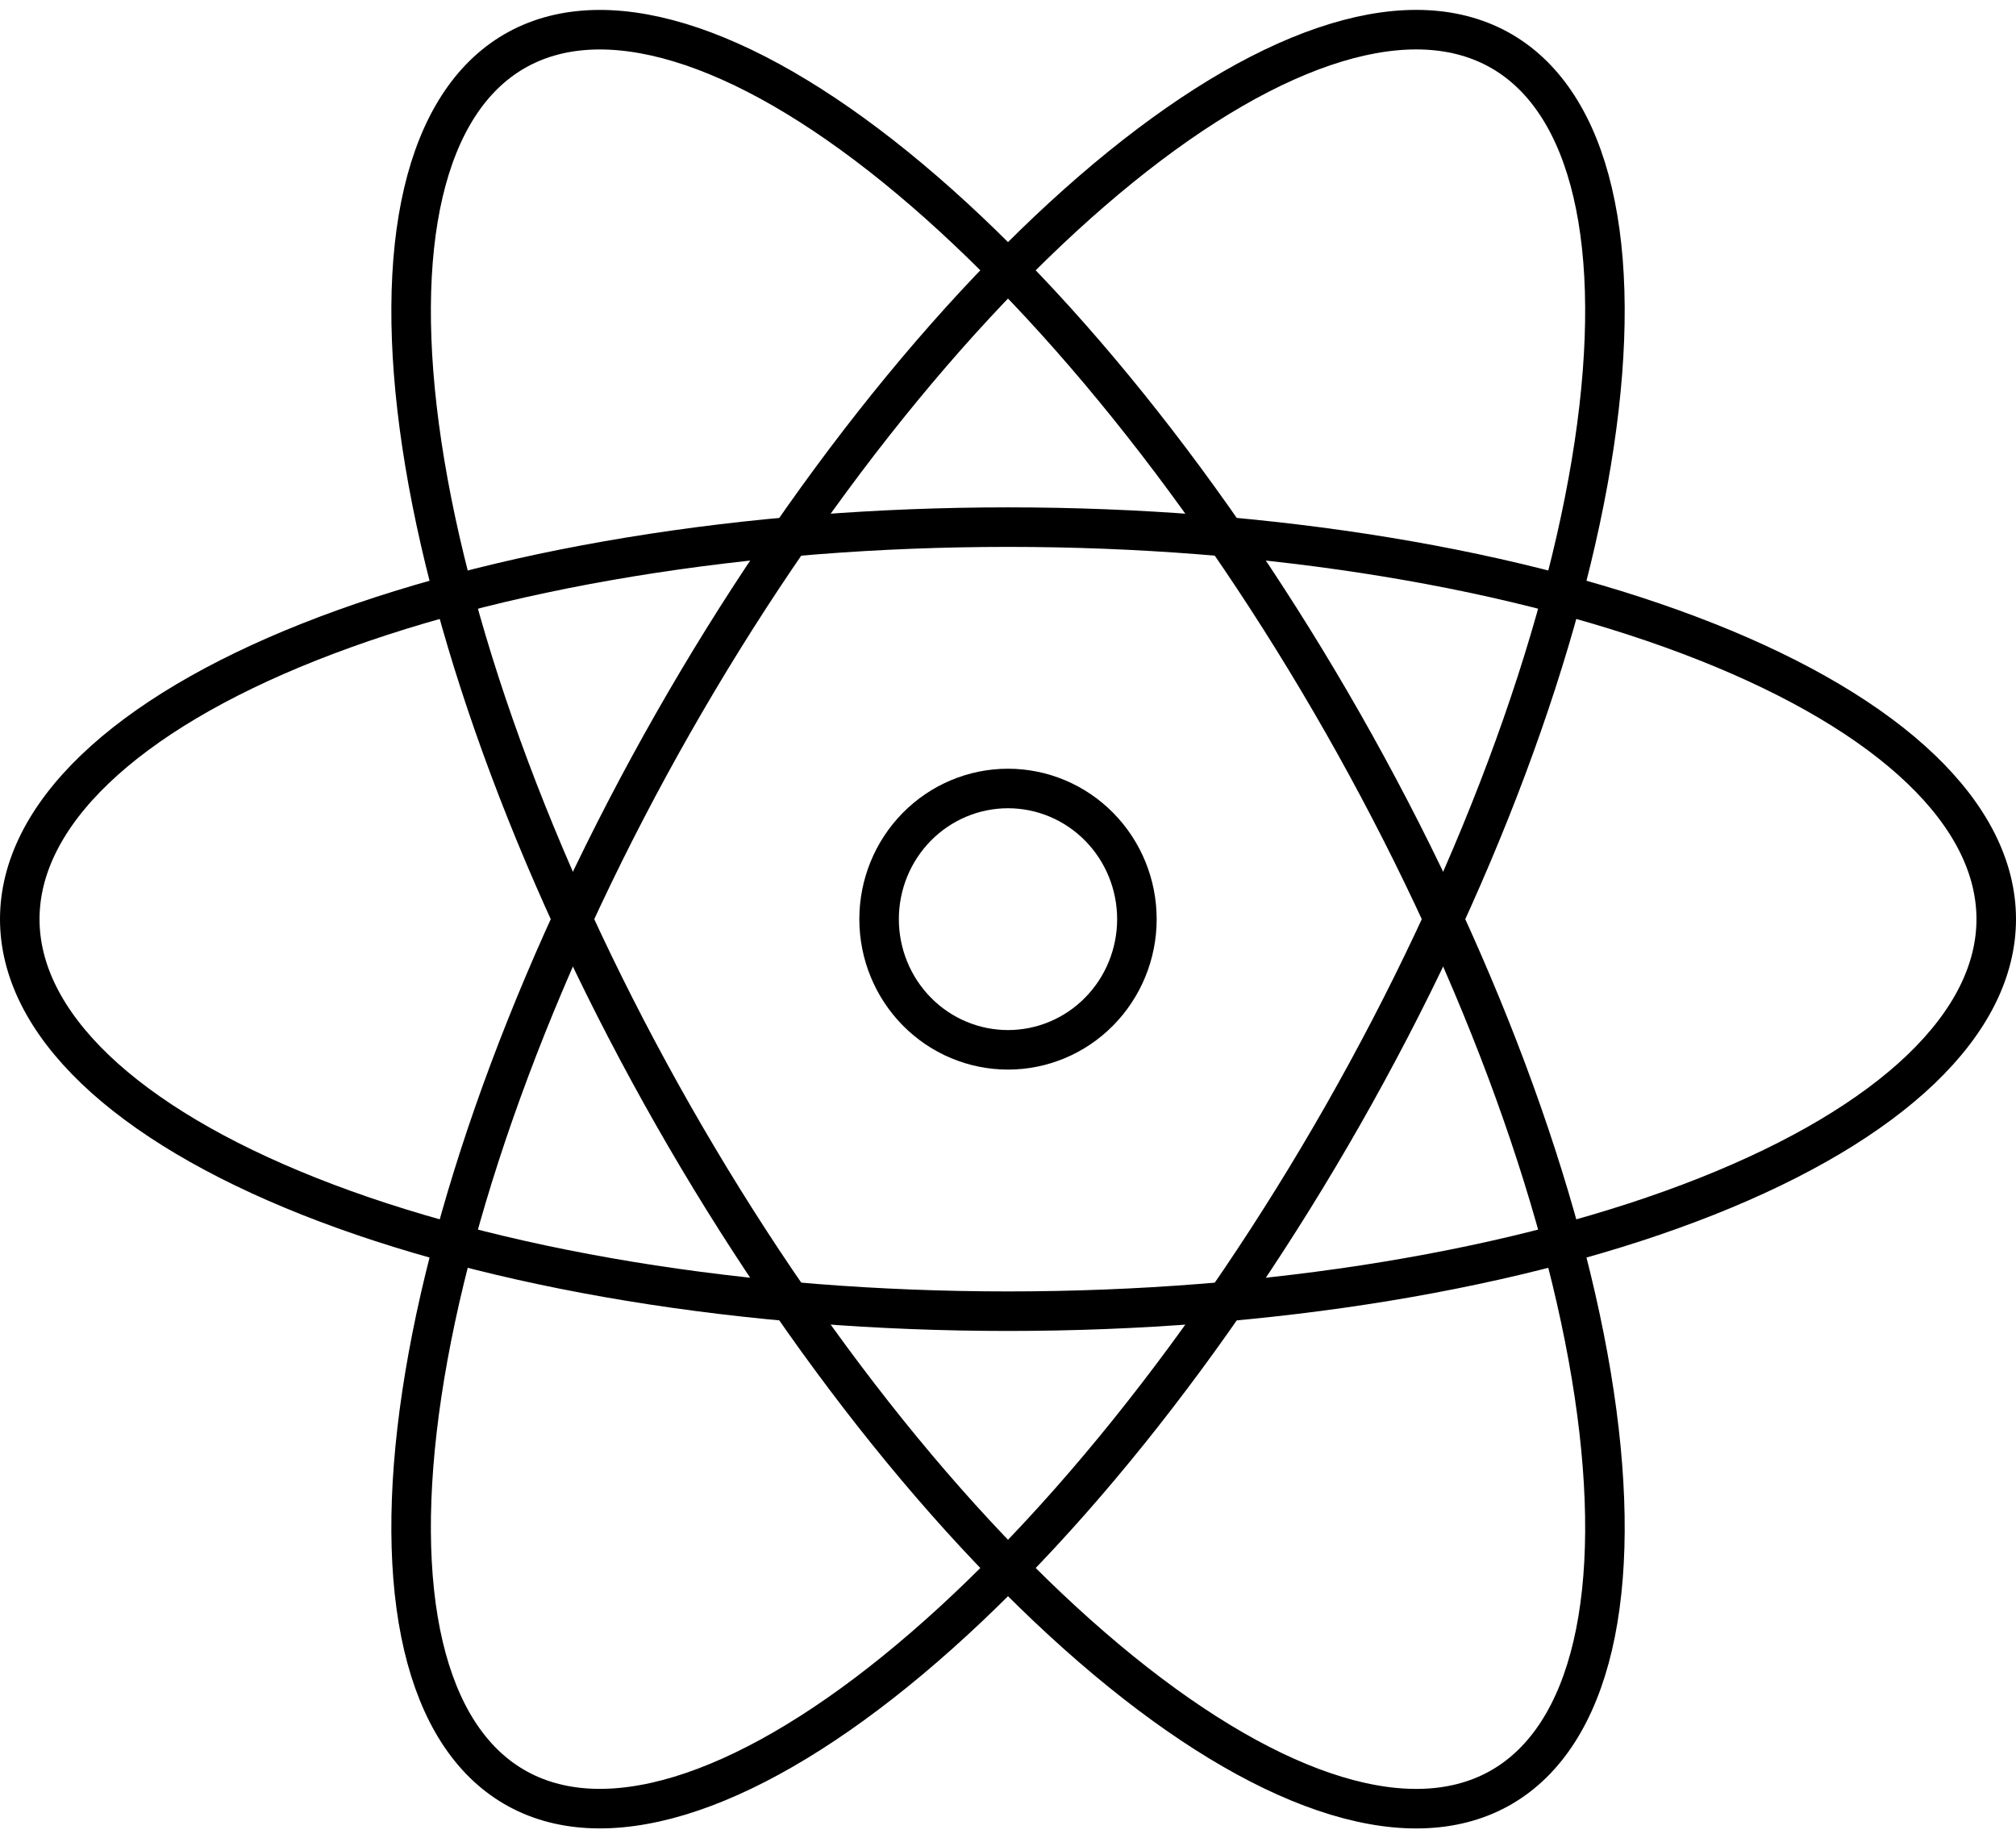 <svg width="102" height="93" viewBox="0 0 102 93" fill="none" xmlns="http://www.w3.org/2000/svg">
<path d="M1 46.499C1 49.104 2.293 51.683 4.806 54.089C7.319 56.495 11.002 58.681 15.645 60.523C20.288 62.365 25.799 63.825 31.866 64.822C37.932 65.819 44.434 66.332 51 66.332C57.566 66.332 64.068 65.819 70.134 64.822C76.201 63.825 81.712 62.365 86.355 60.523C90.998 58.681 94.681 56.495 97.194 54.089C99.707 51.683 101 49.104 101 46.499C101 43.895 99.707 41.316 97.194 38.91C94.681 36.504 90.998 34.317 86.355 32.476C81.712 30.634 76.201 29.173 70.134 28.177C64.068 27.18 57.566 26.667 51 26.667C44.434 26.667 37.932 27.18 31.866 28.177C25.799 29.173 20.288 30.634 15.645 32.476C11.002 34.317 7.319 36.504 4.806 38.91C2.293 41.316 1 43.895 1 46.499Z" stroke="black" stroke-width="2" stroke-linecap="round" stroke-linejoin="round"/>
<path d="M26.001 90.391C28.226 91.694 31.076 91.848 34.389 90.845C37.701 89.842 41.41 87.702 45.305 84.547C49.2 81.392 53.204 77.284 57.088 72.457C60.973 67.63 64.662 62.179 67.945 56.415C71.228 50.651 74.041 44.687 76.223 38.863C78.404 33.04 79.912 27.471 80.66 22.474C81.408 17.477 81.382 13.151 80.582 9.742C79.783 6.333 78.226 3.908 76.001 2.606C73.776 1.304 70.926 1.15 67.614 2.153C64.302 3.155 60.593 5.295 56.698 8.45C52.803 11.605 48.799 15.713 44.914 20.54C41.029 25.367 37.34 30.819 34.057 36.583C30.774 42.347 27.962 48.311 25.78 54.134C23.598 59.958 22.09 65.527 21.342 70.524C20.594 75.52 20.621 79.847 21.42 83.255C22.22 86.664 23.776 89.089 26.001 90.391Z" stroke="black" stroke-width="2" stroke-linecap="round" stroke-linejoin="round"/>
<path d="M34.057 56.417C37.34 62.181 41.03 67.632 44.914 72.459C48.799 77.286 52.803 81.394 56.698 84.549C60.593 87.705 64.302 89.844 67.614 90.847C70.926 91.85 73.776 91.696 76.001 90.394C78.227 89.091 79.783 86.667 80.583 83.258C81.382 79.849 81.408 75.522 80.66 70.526C79.912 65.529 78.404 59.96 76.223 54.136C74.041 48.313 71.228 42.349 67.945 36.585C64.662 30.821 60.973 25.369 57.088 20.543C53.204 15.716 49.2 11.607 45.305 8.452C41.41 5.297 37.701 3.157 34.389 2.155C31.076 1.152 28.226 1.306 26.001 2.608C23.776 3.91 22.22 6.335 21.42 9.744C20.621 13.153 20.594 17.479 21.342 22.476C22.09 27.473 23.598 33.042 25.78 38.865C27.962 44.689 30.774 50.653 34.057 56.417Z" stroke="black" stroke-width="2" stroke-linecap="round" stroke-linejoin="round"/>
<path d="M44.478 46.499C44.478 48.253 45.165 49.934 46.388 51.174C47.611 52.414 49.27 53.11 51 53.11C52.73 53.11 54.389 52.414 55.611 51.174C56.835 49.934 57.522 48.253 57.522 46.499C57.522 44.746 56.835 43.065 55.611 41.825C54.389 40.585 52.73 39.889 51 39.889C49.27 39.889 47.611 40.585 46.388 41.825C45.165 43.065 44.478 44.746 44.478 46.499Z" stroke="black" stroke-width="2" stroke-linecap="round" stroke-linejoin="round"/>
</svg>
